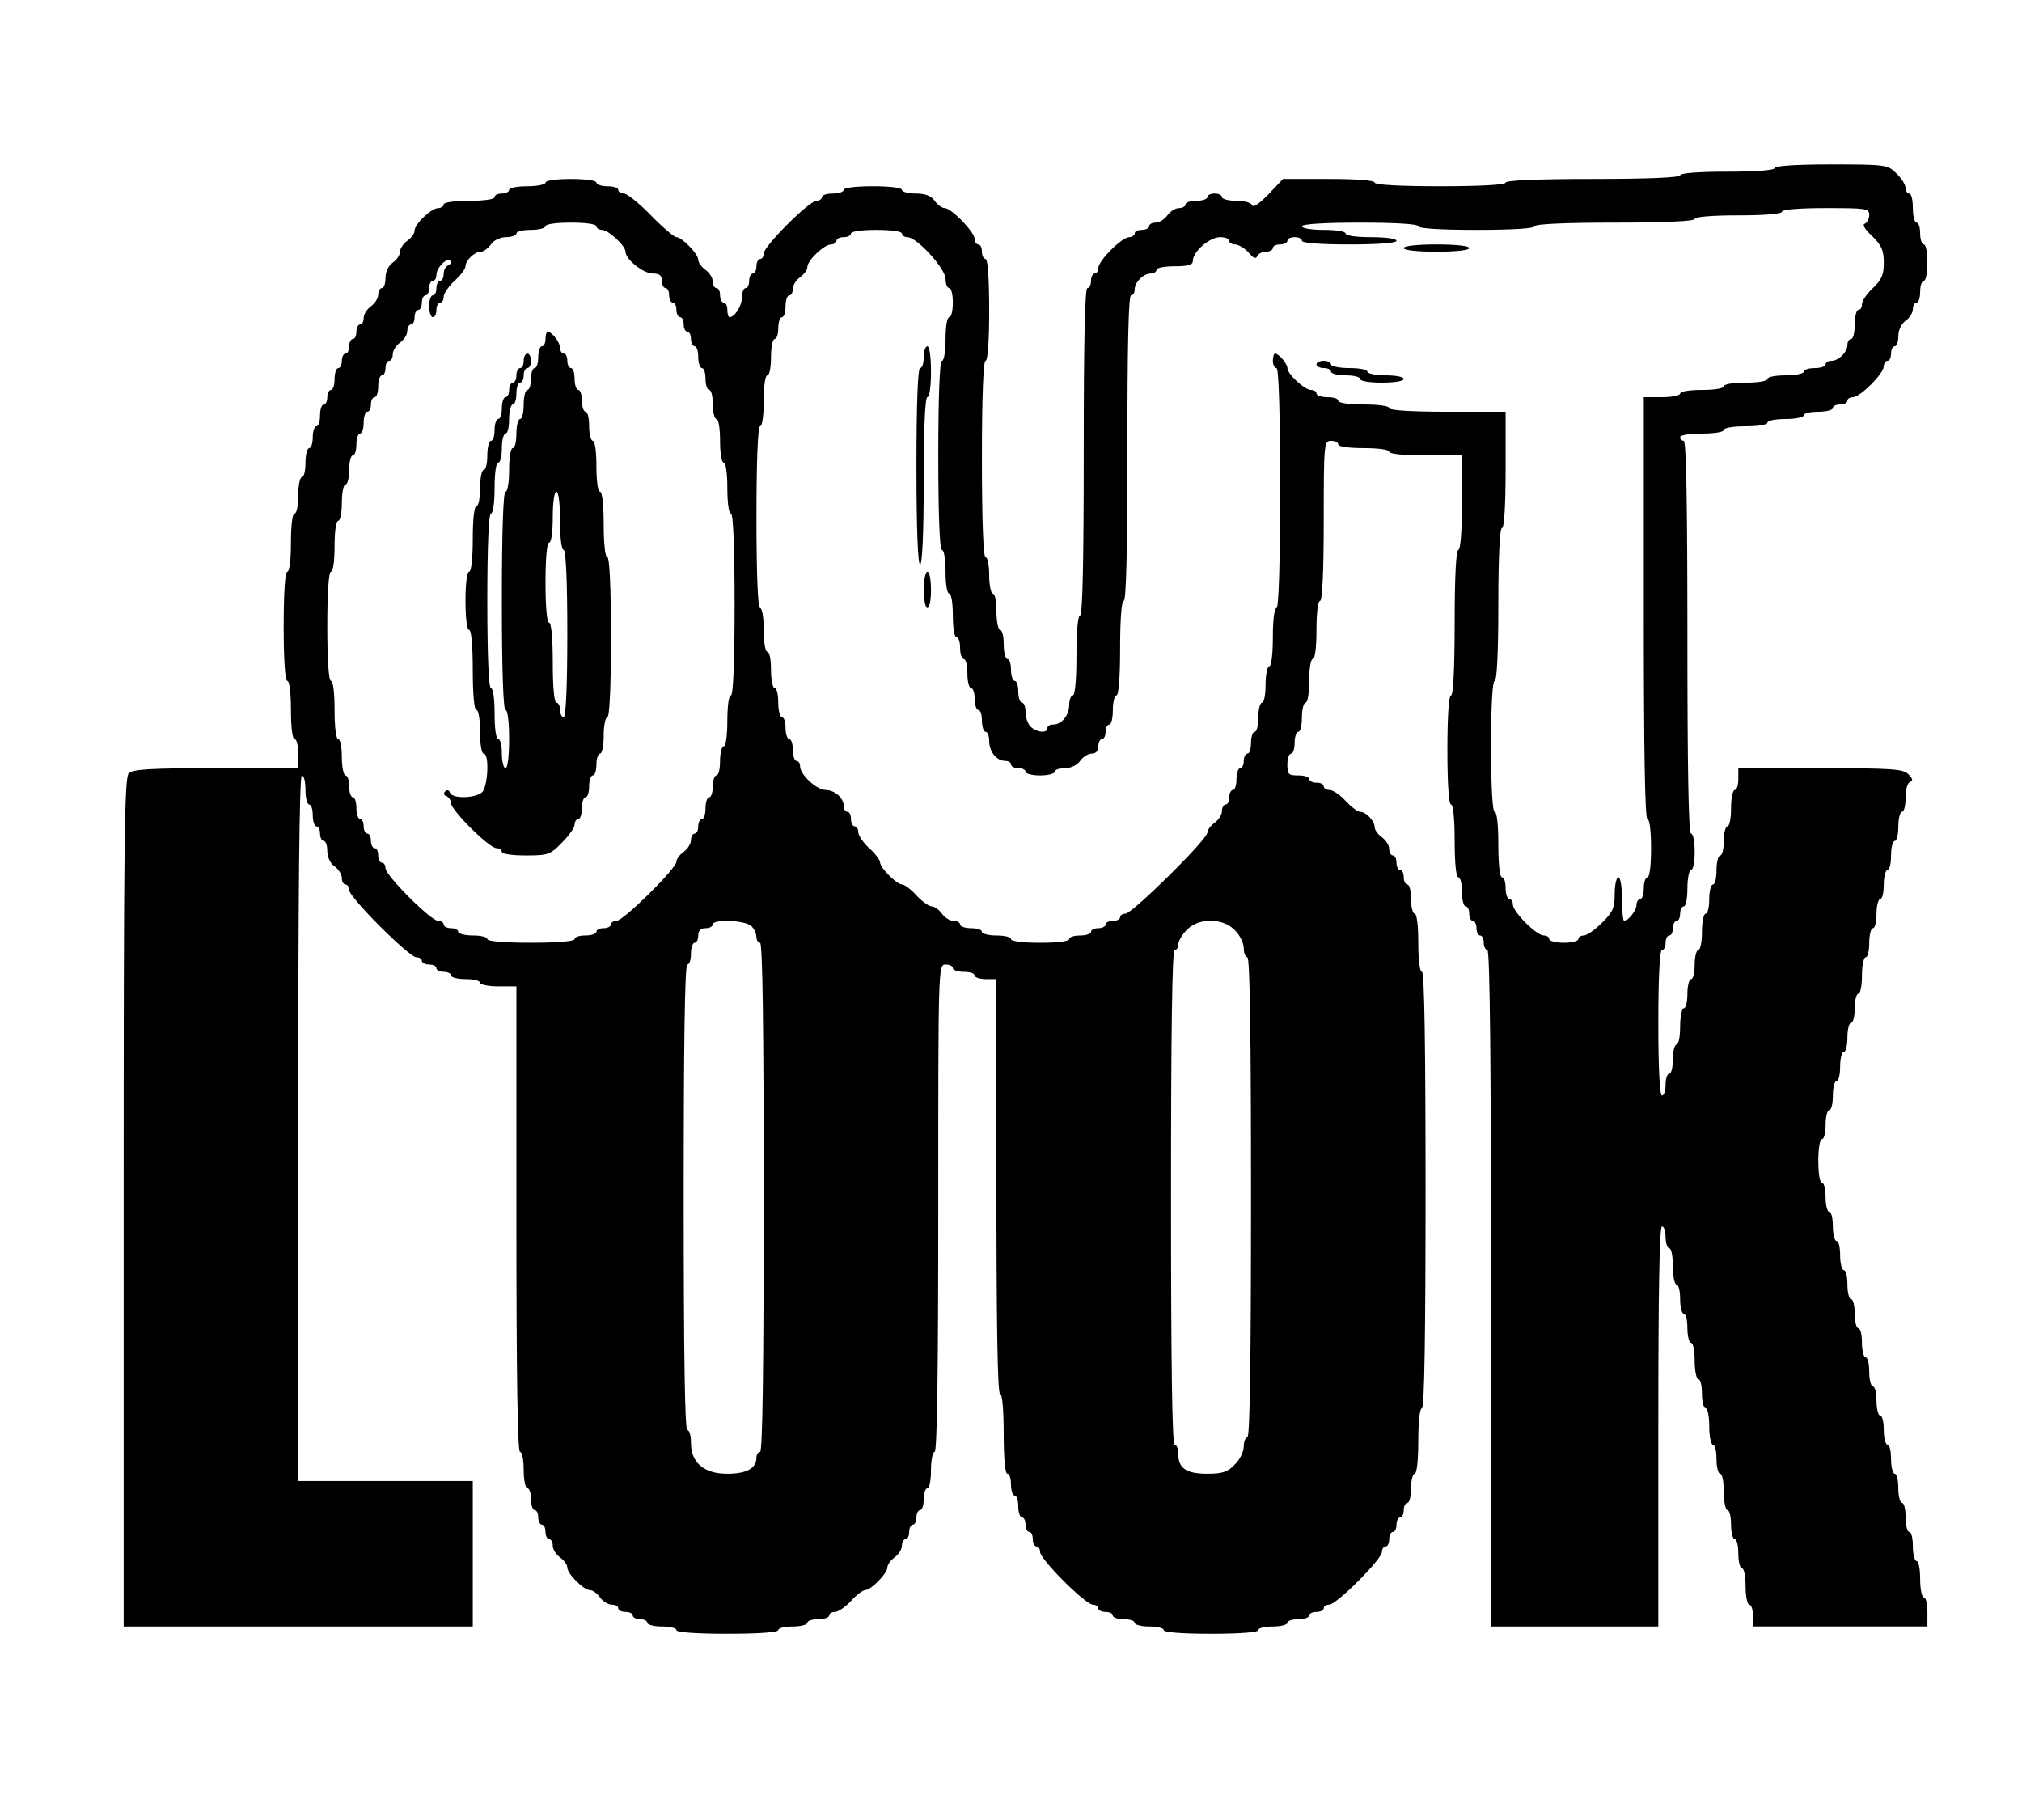 <?xml version="1.0" standalone="no"?>
<!DOCTYPE svg PUBLIC "-//W3C//DTD SVG 20010904//EN"
 "http://www.w3.org/TR/2001/REC-SVG-20010904/DTD/svg10.dtd">
<svg version="1.0" xmlns="http://www.w3.org/2000/svg"
 width="100pt" height="90pt" viewBox="0 0 556 430"
 preserveAspectRatio="xMidYMid meet">

<g transform="translate(0,430) scale(0.1,-0.1)"
fill="#000000" stroke="none">
<path d="M4880 4190 c0 -6 -50 -10 -130 -10 -80 0 -130 -4 -130 -10 0 -6 -87
-10 -240 -10 -153 0 -240 -4 -240 -10 0 -6 -67 -10 -180 -10 -113 0 -180 4
-180 10 0 6 -49 10 -126 10 l-126 0 -40 -42 c-25 -26 -43 -38 -45 -30 -3 7
-21 12 -44 12 -21 0 -39 5 -39 10 0 6 -9 10 -20 10 -11 0 -20 -4 -20 -10 0 -5
-13 -10 -30 -10 -16 0 -30 -4 -30 -10 0 -5 -8 -10 -18 -10 -10 0 -24 -9 -32
-20 -8 -11 -22 -20 -32 -20 -10 0 -18 -4 -18 -10 0 -5 -9 -10 -20 -10 -11 0
-20 -4 -20 -10 0 -5 -7 -10 -15 -10 -20 0 -85 -65 -85 -85 0 -8 -4 -15 -10
-15 -5 0 -10 -9 -10 -20 0 -11 -4 -20 -10 -20 -7 0 -10 -157 -10 -450 0 -293
-3 -450 -10 -450 -6 0 -10 -43 -10 -110 0 -67 -4 -110 -10 -110 -5 0 -10 -12
-10 -26 0 -29 -21 -54 -44 -54 -9 0 -16 -4 -16 -10 0 -15 -29 -12 -46 4 -8 8
-14 26 -14 40 0 14 -4 26 -10 26 -5 0 -10 14 -10 30 0 17 -4 30 -10 30 -5 0
-10 14 -10 30 0 17 -4 30 -10 30 -5 0 -10 18 -10 40 0 22 -4 40 -10 40 -5 0
-10 23 -10 50 0 28 -4 50 -10 50 -5 0 -10 23 -10 50 0 28 -4 50 -10 50 -6 0
-10 97 -10 270 0 173 4 270 10 270 6 0 10 53 10 140 0 87 -4 140 -10 140 -5 0
-10 9 -10 20 0 11 -4 20 -10 20 -5 0 -10 7 -10 15 0 19 -64 85 -82 85 -8 0
-20 9 -28 20 -10 14 -26 20 -52 20 -21 0 -38 5 -38 10 0 6 -33 10 -80 10 -47
0 -80 -4 -80 -10 0 -5 -13 -10 -30 -10 -16 0 -30 -4 -30 -10 0 -5 -7 -10 -15
-10 -20 0 -145 -125 -145 -145 0 -8 -4 -15 -10 -15 -5 0 -10 -9 -10 -20 0 -11
-4 -20 -10 -20 -5 0 -10 -9 -10 -20 0 -11 -4 -20 -10 -20 -5 0 -10 -12 -10
-26 0 -23 -20 -54 -34 -54 -3 0 -6 9 -6 20 0 11 -4 20 -10 20 -5 0 -10 9 -10
20 0 11 -4 20 -10 20 -5 0 -10 8 -10 18 0 10 -9 24 -20 32 -11 8 -20 20 -20
28 0 16 -45 62 -60 62 -6 0 -38 27 -70 60 -32 33 -66 60 -74 60 -9 0 -16 5
-16 10 0 6 -13 10 -30 10 -16 0 -30 5 -30 10 0 6 -30 10 -70 10 -40 0 -70 -4
-70 -10 0 -5 -22 -10 -50 -10 -27 0 -50 -4 -50 -10 0 -5 -9 -10 -20 -10 -11 0
-20 -4 -20 -10 0 -6 -30 -10 -70 -10 -40 0 -70 -4 -70 -10 0 -5 -7 -10 -15
-10 -19 0 -65 -44 -65 -62 0 -8 -9 -20 -20 -28 -11 -8 -20 -21 -20 -30 0 -9
-9 -22 -20 -30 -12 -8 -20 -26 -20 -42 0 -15 -4 -28 -10 -28 -5 0 -10 -8 -10
-18 0 -10 -9 -24 -20 -32 -11 -8 -20 -22 -20 -32 0 -10 -4 -18 -10 -18 -5 0
-10 -9 -10 -20 0 -11 -4 -20 -10 -20 -5 0 -10 -9 -10 -20 0 -11 -4 -20 -10
-20 -5 0 -10 -9 -10 -20 0 -11 -4 -20 -10 -20 -5 0 -10 -13 -10 -30 0 -16 -4
-30 -10 -30 -5 0 -10 -9 -10 -20 0 -11 -4 -20 -10 -20 -5 0 -10 -13 -10 -30 0
-16 -4 -30 -10 -30 -5 0 -10 -13 -10 -30 0 -16 -4 -30 -10 -30 -5 0 -10 -18
-10 -40 0 -22 -4 -40 -10 -40 -5 0 -10 -22 -10 -50 0 -27 -4 -50 -10 -50 -6 0
-10 -33 -10 -80 0 -47 -4 -80 -10 -80 -6 0 -10 -57 -10 -150 0 -93 4 -150 10
-150 6 0 10 -33 10 -80 0 -47 4 -80 10 -80 6 0 10 -18 10 -40 l0 -40 -226 0
c-182 0 -228 -3 -240 -14 -12 -13 -14 -183 -14 -1180 l0 -1166 480 0 480 0 0
200 0 200 -240 0 -240 0 0 970 c0 640 3 970 10 970 6 0 10 -18 10 -40 0 -22 5
-40 10 -40 6 0 10 -13 10 -30 0 -16 5 -30 10 -30 6 0 10 -9 10 -20 0 -11 5
-20 10 -20 6 0 10 -13 10 -28 0 -16 8 -34 20 -42 11 -8 20 -22 20 -32 0 -10 5
-18 10 -18 6 0 10 -7 10 -15 0 -20 165 -185 185 -185 8 0 15 -4 15 -10 0 -5 9
-10 20 -10 11 0 20 -4 20 -10 0 -5 9 -10 20 -10 11 0 20 -4 20 -10 0 -5 18
-10 40 -10 22 0 40 -4 40 -10 0 -5 23 -10 50 -10 l50 0 0 -640 c0 -420 3 -640
10 -640 6 0 10 -22 10 -50 0 -27 5 -50 10 -50 6 0 10 -13 10 -30 0 -16 5 -30
10 -30 6 0 10 -9 10 -20 0 -11 5 -20 10 -20 6 0 10 -9 10 -20 0 -11 5 -20 10
-20 6 0 10 -8 10 -18 0 -10 9 -24 20 -32 11 -8 20 -20 20 -28 0 -17 45 -62 62
-62 8 0 20 -9 28 -20 8 -11 22 -20 32 -20 10 0 18 -4 18 -10 0 -5 9 -10 20
-10 11 0 20 -4 20 -10 0 -5 9 -10 20 -10 11 0 20 -4 20 -10 0 -5 18 -10 40
-10 22 0 40 -4 40 -10 0 -6 53 -10 140 -10 87 0 140 4 140 10 0 6 18 10 40 10
22 0 40 5 40 10 0 6 14 10 30 10 17 0 30 5 30 10 0 6 7 10 16 10 9 0 29 14 44
30 15 17 33 30 39 30 16 0 61 46 61 62 0 8 9 20 20 28 11 8 20 22 20 32 0 10
5 18 10 18 6 0 10 9 10 20 0 11 5 20 10 20 6 0 10 9 10 20 0 11 5 20 10 20 6
0 10 14 10 30 0 17 5 30 10 30 6 0 10 23 10 50 0 28 5 50 10 50 7 0 10 230 10
670 0 663 0 670 20 670 11 0 20 -4 20 -10 0 -5 14 -10 30 -10 17 0 30 -4 30
-10 0 -5 14 -10 30 -10 l30 0 0 -570 c0 -373 3 -570 10 -570 6 0 10 -43 10
-110 0 -67 4 -110 10 -110 6 0 10 -13 10 -30 0 -16 5 -30 10 -30 6 0 10 -13
10 -30 0 -16 5 -30 10 -30 6 0 10 -9 10 -20 0 -11 5 -20 10 -20 6 0 10 -9 10
-20 0 -11 5 -20 10 -20 6 0 10 -7 10 -15 0 -20 125 -145 145 -145 8 0 15 -4
15 -10 0 -5 9 -10 20 -10 11 0 20 -4 20 -10 0 -5 14 -10 30 -10 17 0 30 -4 30
-10 0 -5 18 -10 40 -10 22 0 40 -4 40 -10 0 -6 50 -10 130 -10 80 0 130 4 130
10 0 6 18 10 40 10 22 0 40 5 40 10 0 6 14 10 30 10 17 0 30 5 30 10 0 6 9 10
20 10 11 0 20 5 20 10 0 6 7 10 15 10 20 0 145 125 145 145 0 8 5 15 10 15 6
0 10 9 10 20 0 11 5 20 10 20 6 0 10 9 10 20 0 11 5 20 10 20 6 0 10 9 10 20
0 11 5 20 10 20 6 0 10 18 10 40 0 22 5 40 10 40 6 0 10 37 10 90 0 53 4 90
10 90 7 0 10 207 10 600 0 393 -3 600 -10 600 -6 0 -10 33 -10 80 0 47 -4 80
-10 80 -5 0 -10 18 -10 40 0 22 -4 40 -10 40 -5 0 -10 9 -10 20 0 11 -4 20
-10 20 -5 0 -10 9 -10 20 0 11 -4 20 -10 20 -5 0 -10 8 -10 18 0 10 -9 24 -20
32 -11 8 -20 20 -20 28 0 17 -24 42 -40 42 -7 0 -25 14 -40 30 -15 17 -35 30
-44 30 -9 0 -16 5 -16 10 0 6 -9 10 -20 10 -11 0 -20 5 -20 10 0 6 -13 10 -30
10 -27 0 -30 3 -30 30 0 17 5 30 10 30 6 0 10 14 10 30 0 17 5 30 10 30 6 0
10 18 10 40 0 22 5 40 10 40 6 0 10 27 10 60 0 33 4 60 10 60 6 0 10 33 10 80
0 47 4 80 10 80 6 0 10 80 10 220 0 213 1 220 20 220 11 0 20 -4 20 -10 0 -6
30 -10 70 -10 40 0 70 -4 70 -10 0 -6 40 -10 100 -10 l100 0 0 -130 c0 -80 -4
-130 -10 -130 -6 0 -10 -73 -10 -200 0 -127 -4 -200 -10 -200 -6 0 -10 -57
-10 -150 0 -93 4 -150 10 -150 6 0 10 -40 10 -100 0 -60 4 -100 10 -100 6 0
10 -18 10 -40 0 -22 5 -40 10 -40 6 0 10 -9 10 -20 0 -11 5 -20 10 -20 6 0 10
-9 10 -20 0 -11 5 -20 10 -20 6 0 10 -9 10 -20 0 -11 5 -20 10 -20 7 0 10
-317 10 -930 l0 -930 230 0 230 0 0 550 c0 360 3 550 10 550 6 0 10 -13 10
-30 0 -16 5 -30 10 -30 6 0 10 -22 10 -50 0 -27 5 -50 10 -50 6 0 10 -18 10
-40 0 -22 5 -40 10 -40 6 0 10 -18 10 -40 0 -22 5 -40 10 -40 6 0 10 -22 10
-50 0 -27 5 -50 10 -50 6 0 10 -18 10 -40 0 -22 5 -40 10 -40 6 0 10 -22 10
-50 0 -27 5 -50 10 -50 6 0 10 -18 10 -40 0 -22 5 -40 10 -40 6 0 10 -22 10
-50 0 -27 5 -50 10 -50 6 0 10 -18 10 -40 0 -22 5 -40 10 -40 6 0 10 -18 10
-40 0 -22 5 -40 10 -40 6 0 10 -22 10 -50 0 -27 5 -50 10 -50 6 0 10 -13 10
-30 l0 -30 240 0 240 0 0 40 c0 22 -4 40 -10 40 -5 0 -10 23 -10 50 0 28 -4
50 -10 50 -5 0 -10 18 -10 40 0 22 -4 40 -10 40 -5 0 -10 18 -10 40 0 22 -4
40 -10 40 -5 0 -10 18 -10 40 0 22 -4 40 -10 40 -5 0 -10 18 -10 40 0 22 -4
40 -10 40 -5 0 -10 18 -10 40 0 22 -4 40 -10 40 -5 0 -10 18 -10 40 0 22 -4
40 -10 40 -5 0 -10 18 -10 40 0 22 -4 40 -10 40 -5 0 -10 18 -10 40 0 22 -4
40 -10 40 -5 0 -10 18 -10 40 0 22 -4 40 -10 40 -5 0 -10 18 -10 40 0 22 -4
40 -10 40 -5 0 -10 18 -10 40 0 22 -4 40 -10 40 -5 0 -10 18 -10 40 0 22 -4
40 -10 40 -5 0 -10 18 -10 40 0 22 -4 40 -10 40 -6 0 -10 27 -10 60 0 33 4 60
10 60 6 0 10 18 10 40 0 22 5 40 10 40 6 0 10 18 10 40 0 22 5 40 10 40 6 0
10 18 10 40 0 22 5 40 10 40 6 0 10 18 10 40 0 22 5 40 10 40 6 0 10 18 10 40
0 22 5 40 10 40 6 0 10 23 10 50 0 28 5 50 10 50 6 0 10 18 10 40 0 22 5 40
10 40 6 0 10 18 10 40 0 22 5 40 10 40 6 0 10 18 10 40 0 22 5 40 10 40 6 0
10 18 10 40 0 22 5 40 10 40 6 0 10 18 10 40 0 22 5 40 10 40 6 0 10 18 10 39
0 22 5 41 12 43 9 3 8 9 -4 21 -14 15 -45 17 -242 17 l-226 0 0 -30 c0 -16 -4
-30 -10 -30 -5 0 -10 -22 -10 -50 0 -27 -4 -50 -10 -50 -5 0 -10 -18 -10 -40
0 -22 -4 -40 -10 -40 -5 0 -10 -18 -10 -40 0 -22 -4 -40 -10 -40 -5 0 -10 -18
-10 -40 0 -22 -4 -40 -10 -40 -5 0 -10 -22 -10 -50 0 -27 -4 -50 -10 -50 -5 0
-10 -18 -10 -40 0 -22 -4 -40 -10 -40 -5 0 -10 -18 -10 -40 0 -22 -4 -40 -10
-40 -5 0 -10 -22 -10 -50 0 -27 -4 -50 -10 -50 -5 0 -10 -18 -10 -40 0 -22 -4
-40 -10 -40 -5 0 -10 -13 -10 -30 0 -16 -4 -30 -10 -30 -6 0 -10 73 -10 200 0
127 4 200 10 200 6 0 10 9 10 20 0 11 5 20 10 20 6 0 10 9 10 20 0 11 5 20 10
20 6 0 10 9 10 20 0 11 5 20 10 20 6 0 10 23 10 50 0 28 5 50 10 50 6 0 10 23
10 50 0 28 -4 50 -10 50 -7 0 -10 187 -10 540 0 353 -3 540 -10 540 -5 0 -10
5 -10 10 0 6 27 10 60 10 33 0 60 4 60 10 0 6 27 10 60 10 33 0 60 4 60 10 0
6 23 10 50 10 28 0 50 5 50 10 0 6 18 10 40 10 22 0 40 5 40 10 0 6 9 10 20
10 11 0 20 5 20 10 0 6 7 10 15 10 20 0 85 65 85 85 0 8 5 15 10 15 6 0 10 9
10 20 0 11 5 20 10 20 6 0 10 13 10 28 0 16 8 34 20 42 11 8 20 22 20 32 0 10
5 18 10 18 6 0 10 14 10 30 0 17 5 30 10 30 6 0 10 23 10 50 0 28 -4 50 -10
50 -5 0 -10 14 -10 30 0 17 -4 30 -10 30 -5 0 -10 18 -10 40 0 22 -4 40 -10
40 -5 0 -10 7 -10 15 0 9 -11 27 -25 40 -24 24 -28 25 -180 25 -97 0 -155 -4
-155 -10z m260 -129 c0 -11 -6 -21 -12 -24 -8 -2 -1 -15 20 -34 26 -26 32 -39
32 -73 0 -34 -6 -47 -30 -70 -16 -15 -30 -35 -30 -44 0 -9 -4 -16 -10 -16 -5
0 -10 -18 -10 -40 0 -22 -4 -40 -10 -40 -5 0 -10 -7 -10 -16 0 -20 -24 -44
-44 -44 -9 0 -16 -4 -16 -10 0 -5 -13 -10 -30 -10 -16 0 -30 -4 -30 -10 0 -5
-22 -10 -50 -10 -27 0 -50 -4 -50 -10 0 -6 -27 -10 -60 -10 -33 0 -60 -4 -60
-10 0 -6 -27 -10 -60 -10 -33 0 -60 -4 -60 -10 0 -5 -22 -10 -50 -10 l-50 0 0
-580 c0 -380 3 -580 10 -580 6 0 10 -33 10 -80 0 -47 -4 -80 -10 -80 -5 0 -10
-13 -10 -30 0 -16 -4 -30 -10 -30 -5 0 -10 -7 -10 -16 0 -15 -23 -44 -34 -44
-3 0 -6 27 -6 60 0 33 -4 60 -10 60 -5 0 -10 -20 -10 -45 0 -39 -5 -51 -35
-80 -19 -19 -41 -35 -50 -35 -8 0 -15 -4 -15 -10 0 -5 -18 -10 -40 -10 -22 0
-40 5 -40 10 0 6 -7 10 -15 10 -20 0 -85 65 -85 85 0 8 -4 15 -10 15 -5 0 -10
14 -10 30 0 17 -4 30 -10 30 -6 0 -10 37 -10 90 0 53 -4 90 -10 90 -6 0 -10
67 -10 180 0 113 4 180 10 180 6 0 10 77 10 210 0 133 4 210 10 210 6 0 10 60
10 160 l0 160 -160 0 c-100 0 -160 4 -160 10 0 6 -30 10 -70 10 -40 0 -70 4
-70 10 0 6 -13 10 -30 10 -16 0 -30 5 -30 10 0 6 -7 10 -15 10 -18 0 -65 44
-65 60 0 12 -24 40 -34 40 -3 0 -6 -9 -6 -20 0 -11 5 -20 10 -20 6 0 10 -117
10 -330 0 -213 -4 -330 -10 -330 -6 0 -10 -33 -10 -80 0 -47 -4 -80 -10 -80
-5 0 -10 -22 -10 -50 0 -27 -4 -50 -10 -50 -5 0 -10 -18 -10 -40 0 -22 -4 -40
-10 -40 -5 0 -10 -13 -10 -30 0 -16 -4 -30 -10 -30 -5 0 -10 -9 -10 -20 0 -11
-4 -20 -10 -20 -5 0 -10 -13 -10 -30 0 -16 -4 -30 -10 -30 -5 0 -10 -9 -10
-20 0 -11 -4 -20 -10 -20 -5 0 -10 -8 -10 -18 0 -10 -9 -24 -20 -32 -11 -8
-20 -20 -20 -27 0 -19 -207 -223 -225 -223 -8 0 -15 -4 -15 -10 0 -5 -9 -10
-20 -10 -11 0 -20 -4 -20 -10 0 -5 -9 -10 -20 -10 -11 0 -20 -4 -20 -10 0 -5
-13 -10 -30 -10 -16 0 -30 -4 -30 -10 0 -6 -33 -10 -80 -10 -47 0 -80 4 -80
10 0 6 -18 10 -40 10 -22 0 -40 5 -40 10 0 6 -13 10 -30 10 -16 0 -30 5 -30
10 0 6 -8 10 -18 10 -10 0 -24 9 -32 20 -8 11 -21 20 -28 20 -8 0 -27 14 -42
30 -15 17 -33 30 -39 30 -15 0 -61 46 -61 61 0 6 -13 24 -30 39 -16 15 -30 35
-30 44 0 9 -4 16 -10 16 -5 0 -10 9 -10 20 0 11 -4 20 -10 20 -5 0 -10 7 -10
16 0 22 -25 44 -50 44 -24 0 -70 42 -70 65 0 8 -4 15 -10 15 -5 0 -10 14 -10
30 0 17 -4 30 -10 30 -5 0 -10 14 -10 30 0 17 -4 30 -10 30 -5 0 -10 18 -10
40 0 22 -4 40 -10 40 -5 0 -10 23 -10 50 0 28 -4 50 -10 50 -6 0 -10 27 -10
60 0 33 -4 60 -10 60 -6 0 -10 90 -10 250 0 160 4 250 10 250 6 0 10 30 10 70
0 40 4 70 10 70 6 0 10 23 10 50 0 28 5 50 10 50 6 0 10 14 10 30 0 17 5 30
10 30 6 0 10 14 10 30 0 17 5 30 10 30 6 0 10 8 10 18 0 10 9 24 20 32 11 8
20 20 20 28 0 18 46 62 65 62 8 0 15 5 15 10 0 6 9 10 20 10 11 0 20 5 20 10
0 6 30 10 70 10 40 0 70 -4 70 -10 0 -5 7 -10 15 -10 26 0 105 -86 105 -115 0
-14 5 -25 10 -25 6 0 10 -18 10 -40 0 -22 -4 -40 -10 -40 -6 0 -10 -27 -10
-60 0 -33 -4 -60 -10 -60 -6 0 -10 -93 -10 -260 0 -167 4 -260 10 -260 6 0 10
-27 10 -60 0 -33 4 -60 10 -60 6 0 10 -27 10 -60 0 -33 4 -60 10 -60 6 0 10
-13 10 -30 0 -16 5 -30 10 -30 6 0 10 -18 10 -40 0 -22 5 -40 10 -40 6 0 10
-13 10 -30 0 -16 5 -30 10 -30 6 0 10 -13 10 -30 0 -16 5 -30 10 -30 6 0 10
-12 10 -26 0 -29 21 -54 44 -54 9 0 16 -4 16 -10 0 -5 9 -10 20 -10 11 0 20
-4 20 -10 0 -5 18 -10 40 -10 22 0 40 5 40 10 0 6 13 10 28 10 16 0 34 8 42
20 8 11 22 20 32 20 11 0 18 7 18 20 0 11 5 20 10 20 6 0 10 9 10 20 0 11 5
20 10 20 6 0 10 18 10 40 0 22 5 40 10 40 6 0 10 50 10 130 0 80 4 130 10 130
7 0 10 147 10 420 0 273 3 420 10 420 6 0 10 7 10 16 0 20 24 44 44 44 9 0 16
5 16 10 0 6 23 10 50 10 38 0 50 4 50 15 0 25 46 65 75 65 14 0 25 -4 25 -10
0 -5 7 -10 16 -10 9 0 26 -10 37 -22 13 -16 21 -19 24 -10 3 6 13 12 24 12 10
0 19 5 19 10 0 6 9 10 20 10 11 0 20 5 20 10 0 6 9 10 20 10 11 0 20 -4 20
-10 0 -6 50 -10 130 -10 80 0 130 4 130 10 0 6 -30 10 -70 10 -40 0 -70 4 -70
10 0 6 -27 10 -60 10 -33 0 -60 4 -60 10 0 6 60 10 160 10 100 0 160 -4 160
-10 0 -6 60 -10 160 -10 100 0 160 4 160 10 0 6 80 10 220 10 140 0 220 4 220
10 0 6 47 10 120 10 73 0 120 4 120 10 0 6 47 10 120 10 112 0 120 -1 120 -19z
m-3500 -31 c0 -5 7 -10 15 -10 18 0 65 -44 65 -60 0 -21 49 -60 75 -60 18 0
25 -5 25 -20 0 -11 5 -20 10 -20 6 0 10 -9 10 -20 0 -11 5 -20 10 -20 6 0 10
-9 10 -20 0 -11 5 -20 10 -20 6 0 10 -9 10 -20 0 -11 5 -20 10 -20 6 0 10 -9
10 -20 0 -11 5 -20 10 -20 6 0 10 -13 10 -30 0 -16 5 -30 10 -30 6 0 10 -13
10 -30 0 -16 5 -30 10 -30 6 0 10 -18 10 -40 0 -22 5 -40 10 -40 6 0 10 -27
10 -60 0 -33 4 -60 10 -60 6 0 10 -30 10 -70 0 -40 4 -70 10 -70 6 0 10 -90
10 -250 0 -160 -4 -250 -10 -250 -6 0 -10 -30 -10 -70 0 -40 -4 -70 -10 -70
-5 0 -10 -18 -10 -40 0 -22 -4 -40 -10 -40 -5 0 -10 -13 -10 -30 0 -16 -4 -30
-10 -30 -5 0 -10 -13 -10 -30 0 -16 -4 -30 -10 -30 -5 0 -10 -9 -10 -20 0 -11
-4 -20 -10 -20 -5 0 -10 -8 -10 -18 0 -10 -9 -24 -20 -32 -11 -8 -20 -20 -20
-27 0 -19 -146 -163 -165 -163 -8 0 -15 -4 -15 -10 0 -5 -9 -10 -20 -10 -11 0
-20 -4 -20 -10 0 -5 -13 -10 -30 -10 -16 0 -30 -4 -30 -10 0 -6 -47 -10 -120
-10 -73 0 -120 4 -120 10 0 6 -18 10 -40 10 -22 0 -40 5 -40 10 0 6 -9 10 -20
10 -11 0 -20 5 -20 10 0 6 -7 10 -15 10 -20 0 -145 125 -145 145 0 8 -4 15
-10 15 -5 0 -10 9 -10 20 0 11 -4 20 -10 20 -5 0 -10 9 -10 20 0 11 -4 20 -10
20 -5 0 -10 9 -10 20 0 11 -4 20 -10 20 -5 0 -10 14 -10 30 0 17 -4 30 -10 30
-5 0 -10 14 -10 30 0 17 -4 30 -10 30 -5 0 -10 23 -10 50 0 28 -4 50 -10 50
-6 0 -10 33 -10 80 0 47 -4 80 -10 80 -6 0 -10 57 -10 150 0 93 4 150 10 150
6 0 10 30 10 70 0 40 4 70 10 70 6 0 10 23 10 50 0 28 5 50 10 50 6 0 10 18
10 40 0 22 5 40 10 40 6 0 10 14 10 30 0 17 5 30 10 30 6 0 10 14 10 30 0 17
5 30 10 30 6 0 10 9 10 20 0 11 5 20 10 20 6 0 10 14 10 30 0 17 5 30 10 30 6
0 10 9 10 20 0 11 5 20 10 20 6 0 10 8 10 18 0 10 9 24 20 32 11 8 20 22 20
32 0 10 5 18 10 18 6 0 10 9 10 20 0 11 5 20 10 20 6 0 10 9 10 20 0 11 5 20
10 20 6 0 10 9 10 20 0 11 5 20 10 20 6 0 10 7 10 16 0 20 29 49 38 39 4 -4 1
-10 -5 -12 -7 -3 -13 -13 -13 -24 0 -10 -4 -19 -10 -19 -5 0 -10 -9 -10 -20 0
-11 -4 -20 -10 -20 -5 0 -10 -13 -10 -30 0 -16 5 -30 10 -30 6 0 10 9 10 20 0
11 5 20 10 20 6 0 10 7 10 16 0 9 14 29 30 44 17 15 30 33 30 40 0 16 25 40
42 40 8 0 20 9 28 20 8 12 26 20 42 20 15 0 28 5 28 10 0 6 18 10 40 10 22 0
40 5 40 10 0 6 30 10 70 10 40 0 70 -4 70 -10z m426 -1924 c8 -8 14 -22 14
-30 0 -9 5 -16 10 -16 7 0 10 -240 10 -700 0 -460 -3 -700 -10 -700 -5 0 -10
-7 -10 -16 0 -29 -27 -44 -80 -44 -64 0 -100 30 -100 85 0 19 -4 35 -10 35 -7
0 -10 220 -10 640 0 420 3 640 10 640 6 0 10 14 10 30 0 17 5 30 10 30 6 0 10
9 10 20 0 13 7 20 20 20 11 0 20 5 20 10 0 16 89 12 106 -4z m1329 -11 c14
-13 25 -36 25 -50 0 -14 5 -25 10 -25 7 0 10 -227 10 -660 0 -433 -3 -660 -10
-660 -5 0 -10 -11 -10 -25 0 -14 -11 -37 -25 -50 -19 -20 -34 -25 -75 -25 -58
0 -80 15 -80 54 0 14 -4 26 -10 26 -7 0 -10 233 -10 680 0 447 3 680 10 680 6
0 10 7 10 15 0 9 10 27 23 40 32 34 99 34 132 0z"/>
<path d="M3860 3970 c0 -6 37 -10 90 -10 53 0 90 4 90 10 0 6 -37 10 -90 10
-53 0 -90 -4 -90 -10z"/>
<path d="M2540 3670 c0 -16 -4 -30 -10 -30 -6 0 -10 -97 -10 -270 0 -173 4
-270 10 -270 6 0 10 83 10 230 0 147 4 230 10 230 6 0 10 30 10 70 0 40 -4 70
-10 70 -5 0 -10 -13 -10 -30z"/>
<path d="M3620 3650 c0 -5 9 -10 20 -10 11 0 20 -4 20 -10 0 -5 18 -10 40 -10
22 0 40 -4 40 -10 0 -6 27 -10 60 -10 33 0 60 4 60 10 0 6 -22 10 -50 10 -27
0 -50 5 -50 10 0 6 -22 10 -50 10 -27 0 -50 5 -50 10 0 6 -9 10 -20 10 -11 0
-20 -4 -20 -10z"/>
<path d="M2540 3030 c0 -27 5 -50 10 -50 6 0 10 23 10 50 0 28 -4 50 -10 50
-5 0 -10 -22 -10 -50z"/>
<path d="M1500 3720 c0 -11 -4 -20 -10 -20 -5 0 -10 -13 -10 -30 0 -16 -4 -30
-10 -30 -5 0 -10 -13 -10 -30 0 -16 -4 -30 -10 -30 -5 0 -10 -18 -10 -40 0
-22 -4 -40 -10 -40 -5 0 -10 -18 -10 -40 0 -22 -4 -40 -10 -40 -6 0 -10 -27
-10 -60 0 -33 -4 -60 -10 -60 -6 0 -10 -107 -10 -300 0 -193 4 -300 10 -300 6
0 10 -33 10 -80 0 -47 -4 -80 -10 -80 -5 0 -10 18 -10 40 0 22 -4 40 -10 40
-6 0 -10 30 -10 70 0 40 -4 70 -10 70 -6 0 -10 87 -10 240 0 153 4 240 10 240
6 0 10 30 10 70 0 40 4 70 10 70 6 0 10 18 10 40 0 22 5 40 10 40 6 0 10 18
10 40 0 22 5 40 10 40 6 0 10 14 10 30 0 17 5 30 10 30 6 0 10 9 10 20 0 11 5
20 10 20 6 0 10 9 10 20 0 11 -4 20 -10 20 -5 0 -10 -9 -10 -20 0 -11 -4 -20
-10 -20 -5 0 -10 -9 -10 -20 0 -11 -4 -20 -10 -20 -5 0 -10 -9 -10 -20 0 -11
-4 -20 -10 -20 -5 0 -10 -13 -10 -30 0 -16 -4 -30 -10 -30 -5 0 -10 -13 -10
-30 0 -16 -4 -30 -10 -30 -5 0 -10 -18 -10 -40 0 -22 -4 -40 -10 -40 -5 0 -10
-22 -10 -50 0 -27 -4 -50 -10 -50 -6 0 -10 -37 -10 -90 0 -53 -4 -90 -10 -90
-6 0 -10 -33 -10 -80 0 -47 4 -80 10 -80 6 0 10 -43 10 -110 0 -67 4 -110 10
-110 6 0 10 -27 10 -60 0 -33 4 -60 10 -60 16 0 12 -89 -4 -106 -18 -17 -83
-19 -89 -1 -2 7 -8 8 -13 3 -5 -5 -4 -11 4 -13 6 -3 12 -11 12 -19 0 -19 105
-124 125 -124 8 0 15 -4 15 -10 0 -6 28 -10 65 -10 62 0 68 2 100 35 19 19 35
41 35 50 0 8 5 15 10 15 6 0 10 14 10 30 0 17 5 30 10 30 6 0 10 14 10 30 0
17 5 30 10 30 6 0 10 14 10 30 0 17 5 30 10 30 6 0 10 23 10 50 0 28 5 50 10
50 6 0 10 80 10 220 0 140 -4 220 -10 220 -6 0 -10 37 -10 90 0 53 -4 90 -10
90 -6 0 -10 30 -10 70 0 40 -4 70 -10 70 -5 0 -10 18 -10 40 0 22 -4 40 -10
40 -5 0 -10 14 -10 30 0 17 -4 30 -10 30 -5 0 -10 14 -10 30 0 17 -4 30 -10
30 -5 0 -10 9 -10 20 0 11 -4 20 -10 20 -5 0 -10 7 -10 16 0 15 -23 44 -34 44
-3 0 -6 -9 -6 -20z m40 -500 c0 -47 4 -80 10 -80 6 0 10 -83 10 -230 0 -147
-4 -230 -10 -230 -5 0 -10 9 -10 20 0 11 -4 20 -10 20 -6 0 -10 43 -10 110 0
67 -4 110 -10 110 -6 0 -10 43 -10 110 0 67 4 110 10 110 6 0 10 30 10 70 0
40 4 70 10 70 6 0 10 -33 10 -80z"/>
</g>
</svg>
